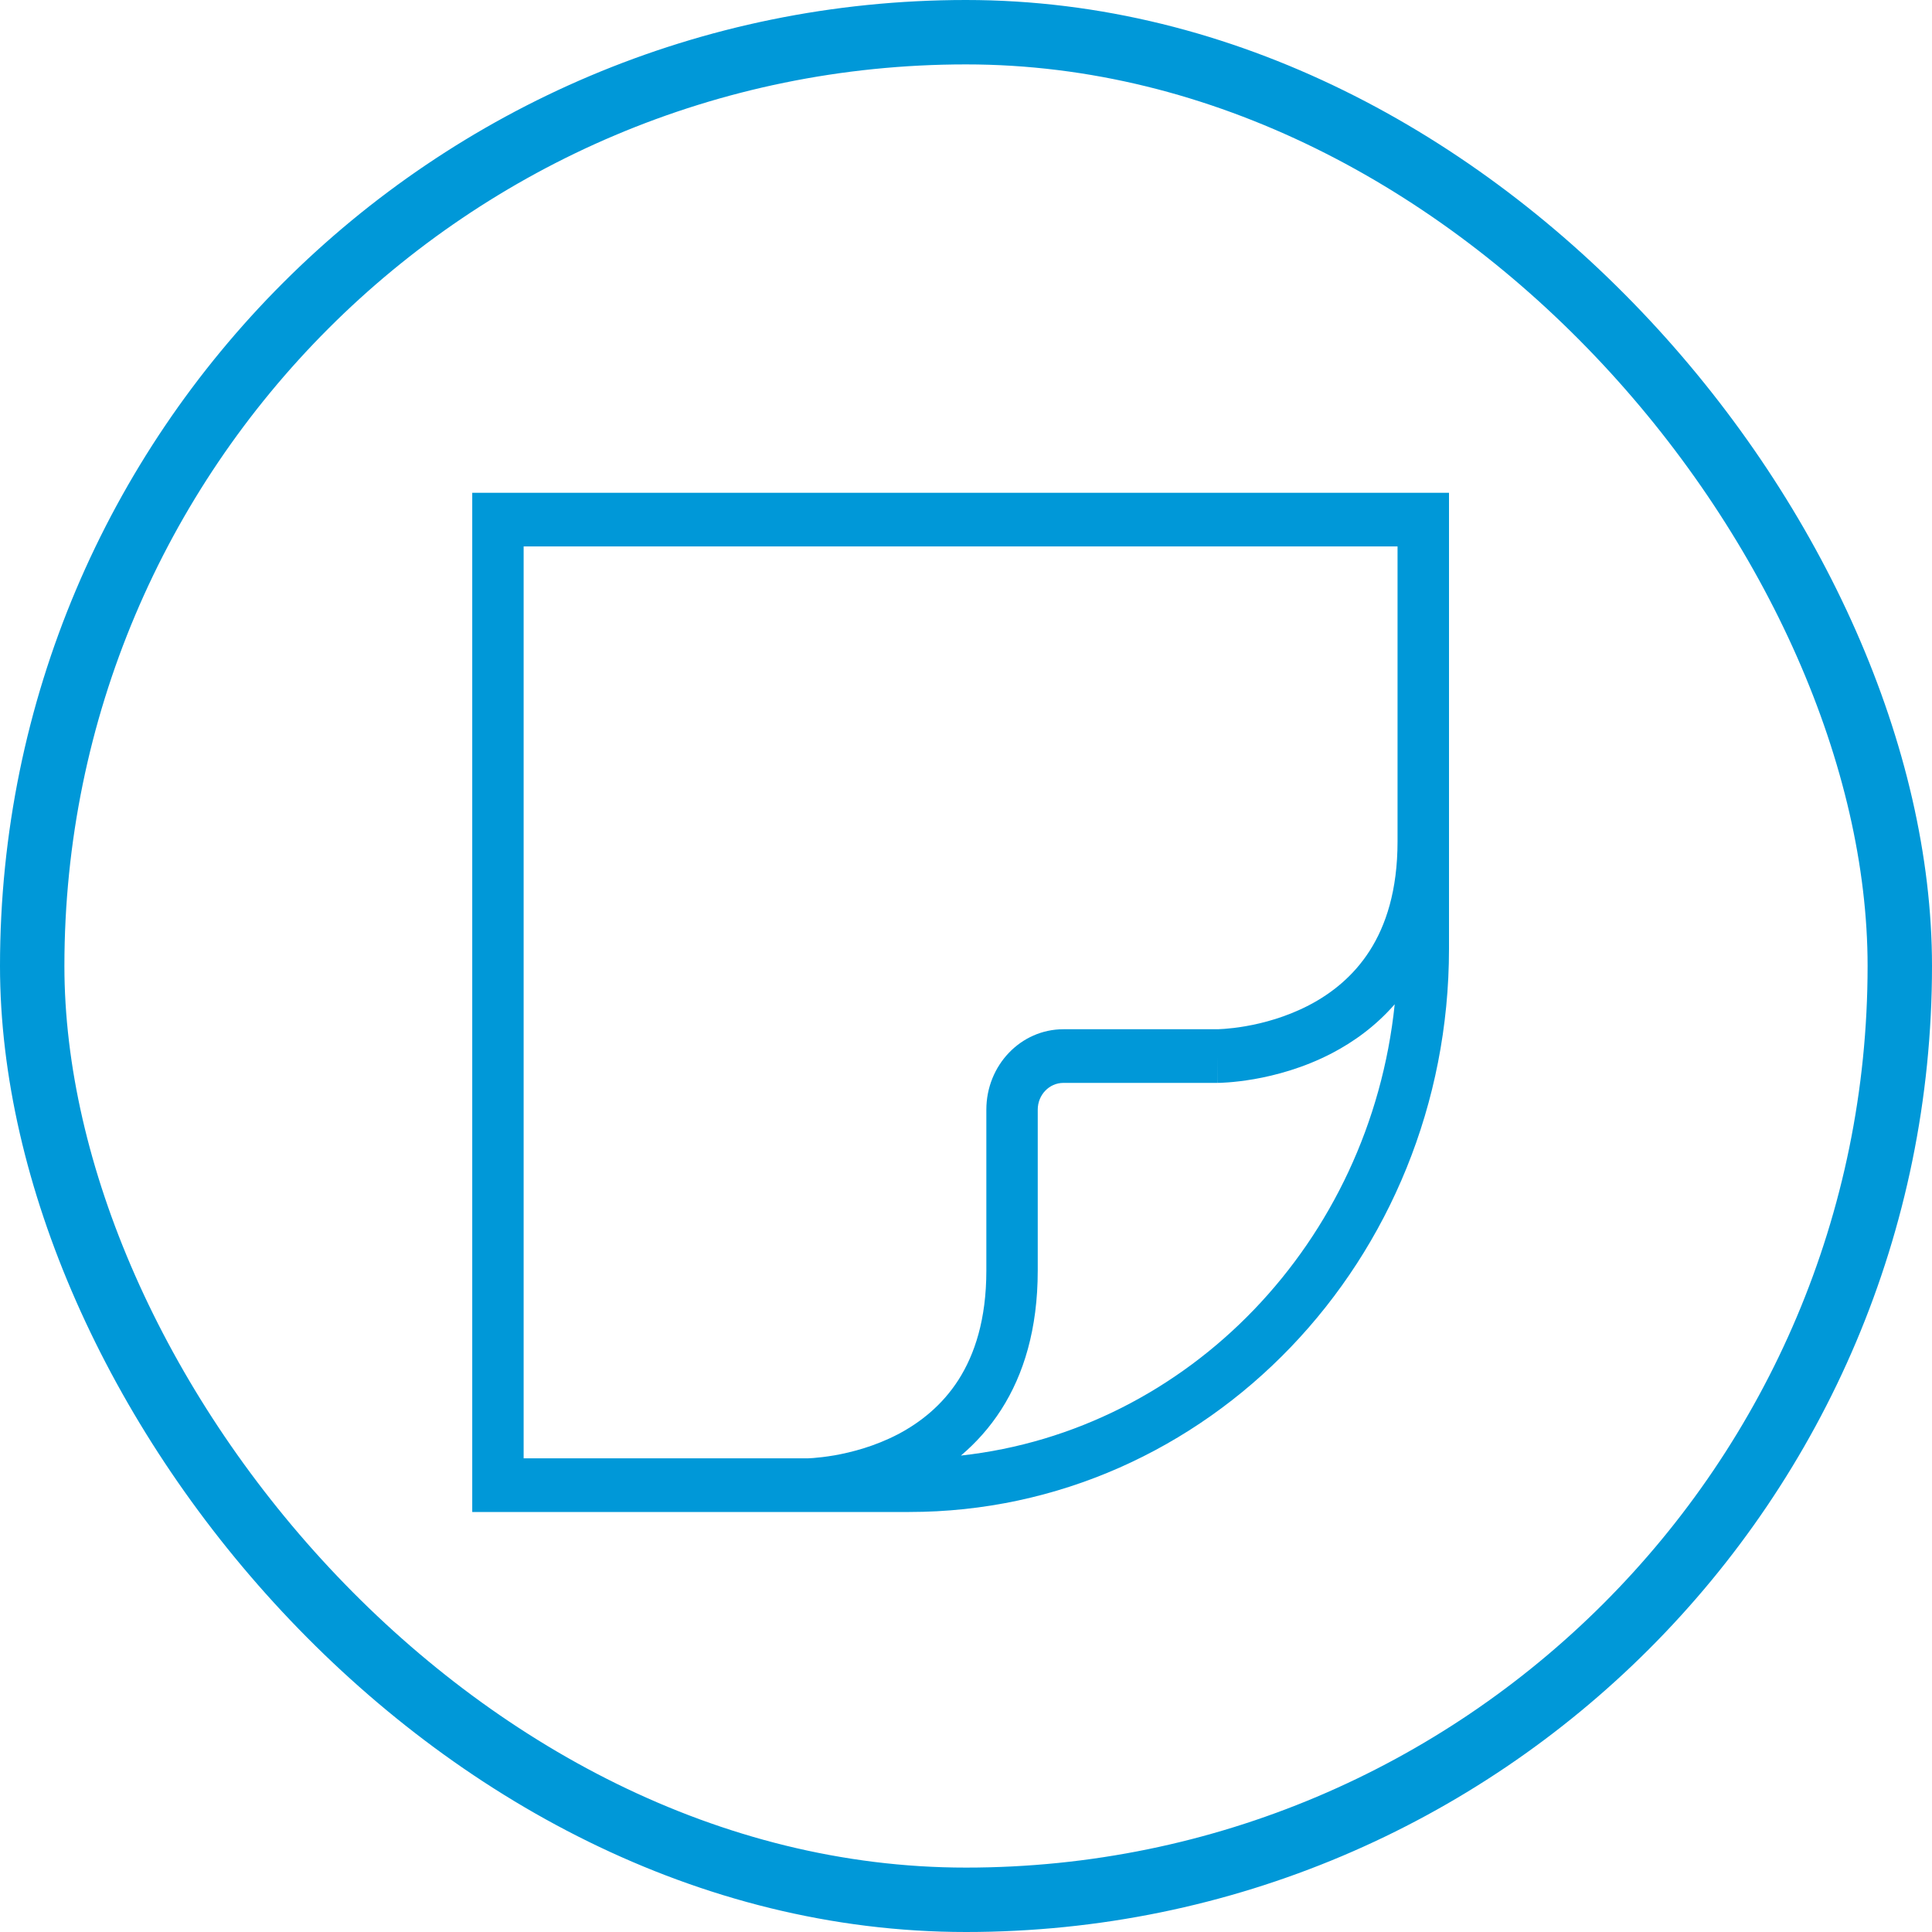 <svg width="30" height="30" viewBox="0 0 30 30" fill="none" xmlns="http://www.w3.org/2000/svg">
<path fill-rule="evenodd" clip-rule="evenodd" d="M7.333 7.652H22.5V14.732C22.5 19.562 18.747 23.478 14.118 23.478L12.523 23.478L7.333 23.478V7.652ZM14.921 22.602C18.46 22.213 21.274 19.284 21.657 15.594C21.361 15.934 21.018 16.179 20.683 16.354C20.238 16.586 19.798 16.7 19.472 16.757C19.308 16.785 19.171 16.8 19.073 16.807C19.024 16.811 18.985 16.813 18.957 16.814C18.943 16.814 18.931 16.814 18.923 16.814L18.913 16.815L18.91 16.815C18.91 16.815 18.908 16.815 18.908 16.398V16.815H16.513C16.292 16.815 16.114 17.001 16.114 17.231V19.73C16.114 20.636 15.896 21.343 15.548 21.887C15.364 22.174 15.149 22.409 14.921 22.602ZM18.908 15.982L18.91 15.982L18.93 15.981C18.949 15.98 18.978 15.979 19.016 15.976C19.093 15.97 19.205 15.959 19.341 15.935C19.614 15.888 19.972 15.793 20.326 15.609C20.677 15.426 21.017 15.157 21.27 14.761C21.52 14.369 21.701 13.826 21.701 13.066V8.485H8.131V22.645L12.521 22.645L12.524 22.645L12.544 22.645C12.563 22.644 12.592 22.643 12.63 22.64C12.707 22.634 12.819 22.622 12.955 22.599C13.228 22.551 13.586 22.457 13.94 22.273C14.291 22.089 14.631 21.82 14.884 21.425C15.134 21.032 15.316 20.49 15.316 19.73V17.231C15.316 16.541 15.851 15.982 16.513 15.982H18.908Z" fill="#0098D8"/>
<rect x="0.5" y="0.5" width="29" height="29" rx="14.5" stroke="#0098D8"/>
</svg>
